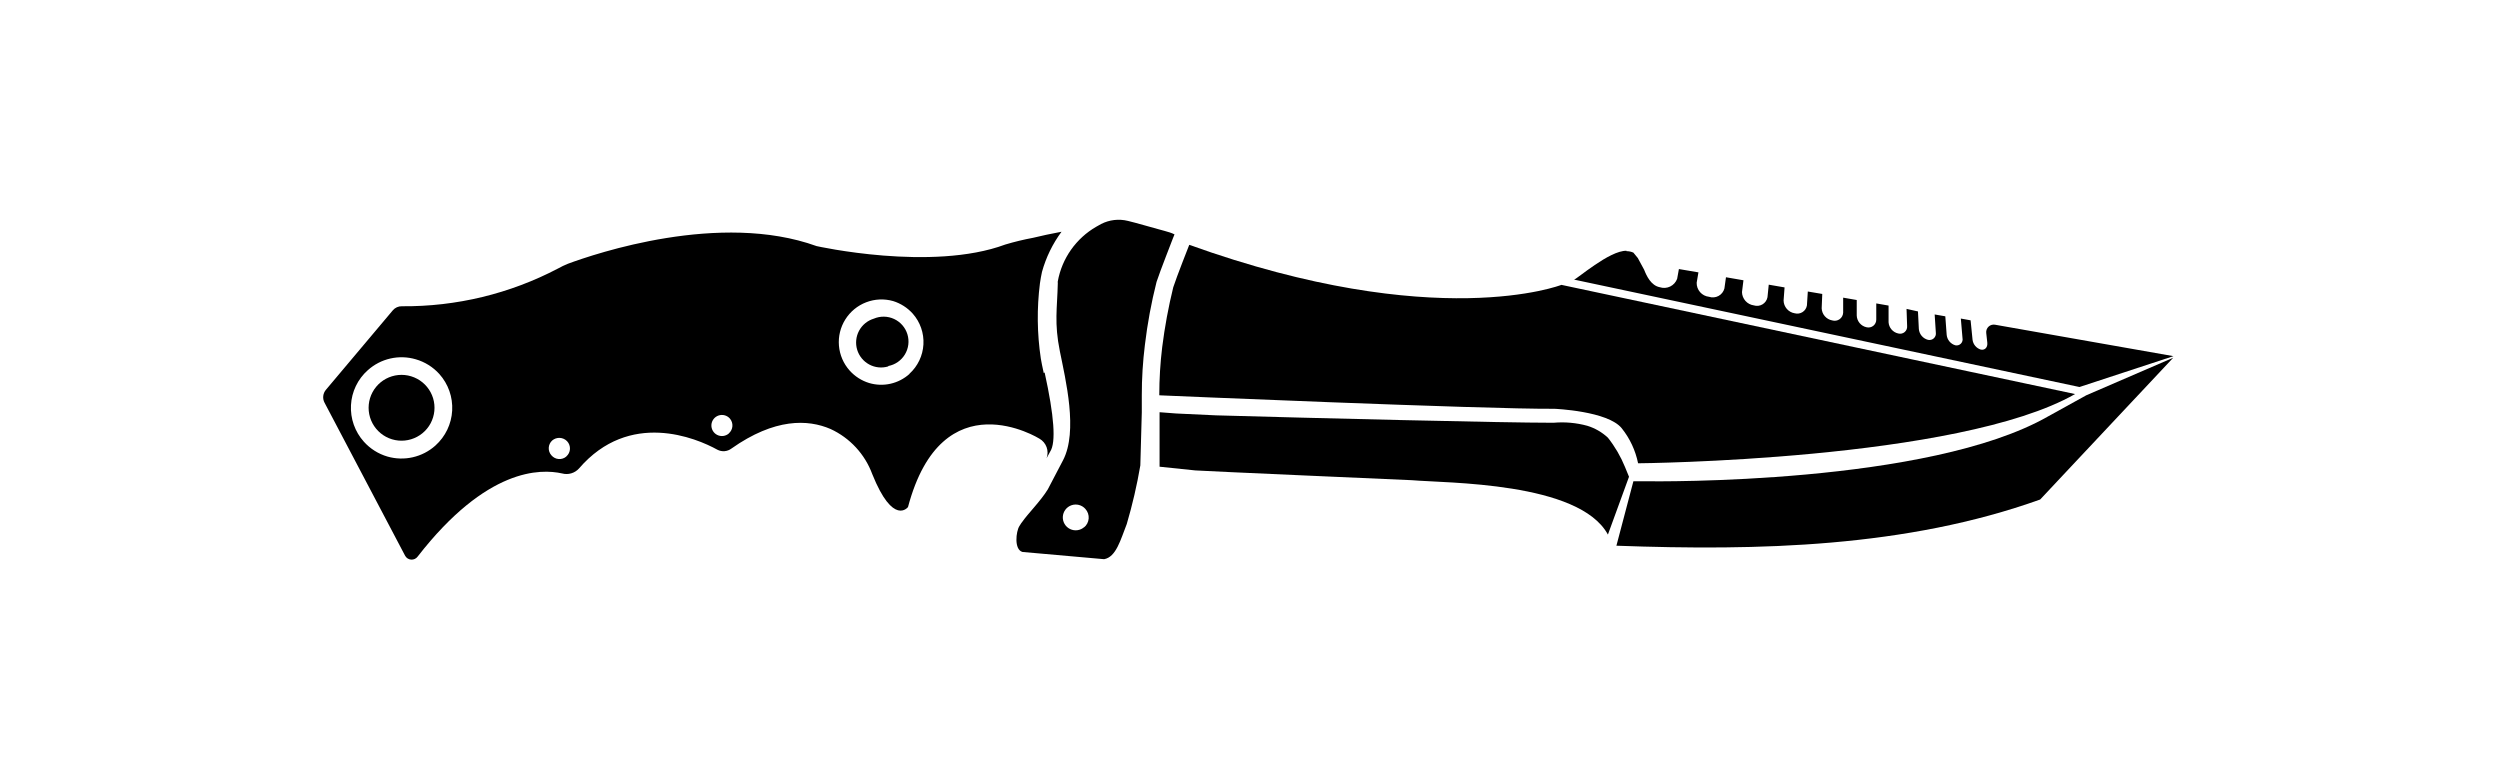 <svg width="512" height="160" viewBox="0 0 512 160" fill="none" xmlns="http://www.w3.org/2000/svg">
<path d="M181.919 74.961C182.622 74.826 183.289 74.545 183.876 74.136C184.463 73.727 184.958 73.199 185.328 72.586C185.697 71.973 185.934 71.289 186.022 70.579C186.11 69.868 186.047 69.148 185.838 68.463C185.63 67.778 185.279 67.146 184.809 66.605C184.34 66.065 183.762 65.63 183.113 65.328C182.464 65.026 181.759 64.864 181.043 64.852C180.328 64.841 179.617 64.98 178.959 65.261C178.317 65.455 177.719 65.774 177.2 66.199C176.682 66.625 176.252 67.148 175.935 67.739C175.618 68.331 175.421 68.979 175.355 69.647C175.289 70.314 175.355 70.989 175.549 71.631C175.743 72.273 176.062 72.87 176.488 73.389C176.913 73.908 177.436 74.338 178.028 74.655C178.619 74.972 179.267 75.169 179.935 75.235C180.603 75.301 181.277 75.235 181.919 75.041V74.961Z" fill="black"/>
<path d="M84.199 89.962C85.909 89.444 87.344 88.269 88.188 86.694C89.032 85.118 89.216 83.273 88.699 81.562C88.177 79.85 86.998 78.415 85.419 77.572C83.841 76.728 81.992 76.545 80.279 77.062C78.569 77.579 77.134 78.755 76.29 80.33C75.446 81.906 75.262 83.751 75.779 85.462C76.035 86.311 76.457 87.101 77.019 87.787C77.581 88.473 78.273 89.042 79.055 89.46C79.837 89.878 80.694 90.137 81.577 90.224C82.46 90.31 83.351 90.221 84.199 89.962Z" fill="black"/>
<path d="M237.48 80.961C237.48 80.961 303.8 83.821 318.34 83.721C318.34 83.721 329.3 84.161 332.14 87.721C333.806 89.808 334.951 92.263 335.48 94.881C335.48 94.881 401.1 94.341 424.98 80.701L319.78 58.341C319.78 58.341 294.2 68.341 243.56 50.141C243.56 50.141 241 56.621 240.28 58.841C239.292 62.874 238.538 66.961 238.02 71.081C237.623 74.346 237.423 77.632 237.42 80.921L237.48 80.961Z" fill="black"/>
<path d="M233.84 84.441V83.521V81.001C233.836 77.524 234.05 74.051 234.48 70.601C234.995 66.267 235.79 61.972 236.86 57.741C237.6 55.461 240.12 49.101 240.2 48.841L240.54 48.001C240.224 47.842 239.896 47.708 239.56 47.601C238.52 47.301 238.6 47.301 237.16 46.921C235.72 46.541 232.84 45.681 231 45.241C229.149 44.78 227.195 45.007 225.5 45.881C225.24 46.021 224.78 46.261 224.5 46.441C222.459 47.62 220.699 49.229 219.342 51.156C217.985 53.083 217.063 55.282 216.64 57.601C216.613 57.713 216.613 57.829 216.64 57.941C216.52 63.241 215.88 66.081 217.06 71.941C218.24 77.801 220.8 88.301 217.72 94.241L214.58 100.241C213.06 102.701 210.58 105.101 209.28 106.981C209.28 106.981 209.28 106.981 209.18 107.101C209.08 107.221 209 107.401 208.76 107.761C208.08 108.841 207.64 112.541 209.4 113.041L226.12 114.521C228.58 114.101 229.5 110.521 230.76 107.321C231.921 103.379 232.849 99.372 233.54 95.321M222.08 107.921C221.692 108.274 221.209 108.503 220.691 108.58C220.173 108.658 219.643 108.579 219.17 108.355C218.697 108.13 218.301 107.77 218.033 107.32C217.765 106.87 217.637 106.35 217.666 105.827C217.694 105.304 217.877 104.801 218.192 104.382C218.507 103.964 218.939 103.648 219.434 103.476C219.929 103.304 220.463 103.283 220.97 103.415C221.477 103.548 221.933 103.828 222.28 104.221C222.522 104.486 222.708 104.798 222.825 105.138C222.942 105.478 222.988 105.838 222.96 106.196C222.932 106.554 222.83 106.903 222.662 107.22C222.493 107.538 222.261 107.817 221.98 108.041L222.08 107.921Z" fill="black"/>
<path d="M333.62 97.642L332.8 95.642C331.922 93.487 330.743 91.467 329.3 89.642C328.097 88.518 326.653 87.684 325.08 87.202C322.828 86.586 320.485 86.376 318.159 86.582C307.439 86.582 268.779 85.622 249.019 85.062L240.879 84.682L237.479 84.422V95.582L244.799 96.342C246.079 96.462 289.119 98.342 289.119 98.342C296.179 98.962 323.42 98.642 329.3 109.482L333.62 97.642Z" fill="black"/>
<path d="M445.08 73.262L427.26 80.962L419.48 85.262C395.02 99.262 339.24 98.602 336.9 98.562H334.52L331.04 111.762C360.22 112.822 390.4 112.122 417.82 102.302L445.08 73.262Z" fill="black"/>
<path d="M333.119 51.361C329.619 51.261 322.839 57.261 322.359 57.261L425.879 79.261L445.119 72.941L408.579 66.501C408.344 66.459 408.103 66.472 407.874 66.54C407.645 66.608 407.434 66.728 407.26 66.891C407.085 67.054 406.951 67.255 406.868 67.479C406.784 67.703 406.754 67.943 406.779 68.181L406.999 70.181C407.099 71.141 406.519 71.761 405.679 71.601C405.234 71.466 404.836 71.206 404.535 70.851C404.233 70.496 404.04 70.062 403.979 69.601L403.579 65.601L401.579 65.241L401.919 69.241C401.964 69.442 401.957 69.652 401.899 69.85C401.842 70.049 401.736 70.23 401.591 70.377C401.446 70.524 401.266 70.632 401.069 70.692C400.871 70.752 400.662 70.762 400.459 70.721C399.983 70.583 399.558 70.305 399.241 69.924C398.923 69.542 398.728 69.075 398.679 68.581L398.399 64.781L396.219 64.401L396.459 68.121C396.491 68.333 396.47 68.55 396.399 68.752C396.327 68.955 396.208 69.137 396.05 69.283C395.892 69.429 395.701 69.534 395.494 69.589C395.287 69.644 395.069 69.648 394.859 69.601C394.354 69.473 393.9 69.19 393.563 68.792C393.226 68.394 393.022 67.9 392.979 67.381L392.799 63.781L390.459 63.261L390.579 66.781C390.6 67.011 390.565 67.242 390.477 67.456C390.389 67.67 390.251 67.859 390.074 68.008C389.898 68.157 389.688 68.261 389.462 68.312C389.237 68.363 389.003 68.359 388.779 68.301C388.241 68.188 387.753 67.903 387.392 67.487C387.031 67.072 386.816 66.55 386.779 66.001V62.581L384.259 62.141V65.441C384.264 65.687 384.212 65.932 384.106 66.155C384.001 66.378 383.845 66.574 383.652 66.727C383.458 66.88 383.231 66.986 382.99 67.037C382.748 67.088 382.498 67.082 382.259 67.021C381.706 66.901 381.209 66.599 380.847 66.165C380.484 65.73 380.278 65.186 380.259 64.621V61.441L377.479 60.961V64.041C377.466 64.305 377.393 64.562 377.266 64.793C377.139 65.025 376.96 65.224 376.744 65.376C376.529 65.529 376.281 65.63 376.02 65.672C375.759 65.715 375.492 65.697 375.239 65.621C374.65 65.516 374.115 65.213 373.722 64.762C373.329 64.311 373.102 63.739 373.079 63.141L373.199 60.201L370.239 59.701L370.059 62.541C370.016 62.818 369.914 63.084 369.761 63.319C369.608 63.555 369.407 63.756 369.171 63.909C368.935 64.062 368.67 64.163 368.392 64.207C368.114 64.25 367.831 64.234 367.559 64.161C366.932 64.062 366.359 63.745 365.942 63.266C365.525 62.787 365.29 62.176 365.279 61.541L365.479 58.861L362.239 58.301L361.979 60.881C361.92 61.182 361.798 61.468 361.621 61.719C361.444 61.971 361.216 62.181 360.951 62.338C360.687 62.495 360.392 62.594 360.087 62.629C359.782 62.664 359.472 62.634 359.179 62.541C358.518 62.45 357.911 62.126 357.467 61.628C357.023 61.129 356.772 60.488 356.759 59.821L357.059 57.401L353.479 56.781L353.159 59.081C353.073 59.406 352.921 59.709 352.712 59.973C352.504 60.237 352.244 60.456 351.947 60.615C351.651 60.774 351.326 60.871 350.991 60.9C350.656 60.928 350.318 60.888 349.999 60.781C349.294 60.705 348.643 60.367 348.176 59.834C347.709 59.3 347.46 58.61 347.479 57.901L347.839 55.781L343.839 55.101L343.479 57.101C343.226 57.794 342.712 58.361 342.048 58.682C341.383 59.003 340.62 59.053 339.919 58.821C338.139 58.481 337.219 56.521 336.719 55.241L335.419 52.841L334.519 51.741C334.08 51.54 333.602 51.438 333.119 51.441V51.361Z" fill="black"/>
<path d="M213.76 76.401C213.48 75.121 213.26 74.081 213.16 73.421C212.394 68.32 212.334 63.138 212.98 58.021C213.1 57.201 213.24 56.401 213.4 55.681C214.219 52.719 215.575 49.933 217.4 47.461C215.4 47.821 213.06 48.341 211.58 48.701C209.656 49.059 207.754 49.52 205.88 50.081C190.82 55.681 167.24 50.401 167.24 50.401C147.48 43.261 121.98 51.921 116.3 54.021C115.613 54.299 114.945 54.619 114.3 54.981C104.434 60.159 93.441 62.818 82.3 62.721C81.951 62.712 81.605 62.781 81.287 62.923C80.969 63.065 80.686 63.276 80.46 63.541L66.74 79.841C66.438 80.2 66.25 80.641 66.2 81.108C66.15 81.575 66.24 82.046 66.46 82.461C69.28 87.841 79.54 107.321 82.96 113.801C83.08 114.03 83.257 114.225 83.474 114.367C83.691 114.508 83.941 114.592 84.199 114.61C84.458 114.628 84.717 114.58 84.951 114.47C85.186 114.36 85.388 114.191 85.54 113.981C99.68 95.781 110.72 95.981 115.12 96.961C115.734 97.128 116.383 97.121 116.994 96.941C117.605 96.761 118.154 96.415 118.58 95.941C128.92 83.941 142.58 89.701 146.92 92.101C147.373 92.338 147.885 92.441 148.394 92.399C148.904 92.356 149.392 92.17 149.8 91.861C158.68 85.601 165.48 85.861 170.1 87.861C174.059 89.687 177.131 93.01 178.64 97.101C182.96 107.861 185.96 103.841 185.96 103.841C192.98 77.401 212.88 89.841 212.88 89.841C213.556 90.228 214.074 90.842 214.341 91.574C214.608 92.306 214.608 93.109 214.34 93.841C214.46 93.621 214.94 92.701 215.08 92.481C216.3 90.621 215.9 85.181 213.94 76.281L213.76 76.401ZM89.16 91.261C87.846 92.434 86.255 93.254 84.538 93.646C82.821 94.038 81.032 93.988 79.34 93.501C77.482 92.955 75.813 91.903 74.52 90.461C73.61 89.449 72.908 88.267 72.455 86.984C72.002 85.7 71.807 84.34 71.88 82.981C71.949 81.619 72.29 80.284 72.88 79.055C73.471 77.826 74.3 76.727 75.32 75.821C76.63 74.641 78.22 73.817 79.938 73.424C81.657 73.032 83.448 73.086 85.14 73.581C87.003 74.116 88.68 75.162 89.98 76.601C91.812 78.65 92.756 81.342 92.606 84.086C92.457 86.831 91.224 89.404 89.18 91.241L89.16 91.261ZM115.98 93.501C115.544 93.871 114.98 94.054 114.41 94.009C113.84 93.964 113.311 93.695 112.94 93.261C112.557 92.838 112.357 92.282 112.383 91.712C112.41 91.143 112.66 90.607 113.08 90.221C113.51 89.847 114.068 89.653 114.638 89.679C115.207 89.705 115.745 89.949 116.14 90.361C116.34 90.573 116.496 90.824 116.597 91.098C116.697 91.372 116.742 91.663 116.727 91.955C116.712 92.247 116.638 92.532 116.51 92.795C116.381 93.057 116.201 93.29 115.98 93.481V93.501ZM149.26 88.781C148.936 89.059 148.537 89.234 148.114 89.286C147.691 89.338 147.262 89.263 146.881 89.071C146.5 88.879 146.185 88.579 145.974 88.208C145.764 87.837 145.668 87.412 145.698 86.987C145.729 86.562 145.885 86.155 146.146 85.818C146.407 85.481 146.763 85.229 147.167 85.094C147.571 84.958 148.007 84.946 148.418 85.057C148.83 85.169 149.199 85.4 149.48 85.721C149.852 86.154 150.038 86.717 149.997 87.286C149.956 87.856 149.691 88.386 149.26 88.761V88.781ZM186.26 76.581C185.157 77.572 183.819 78.263 182.372 78.589C180.926 78.915 179.42 78.864 178 78.441C176.457 77.969 175.074 77.084 174 75.881C172.74 74.468 171.974 72.684 171.816 70.798C171.657 68.912 172.115 67.025 173.121 65.422C174.127 63.819 175.626 62.585 177.393 61.907C179.16 61.229 181.099 61.142 182.92 61.661C184.458 62.14 185.84 63.024 186.92 64.221C188.456 65.952 189.246 68.22 189.118 70.531C188.991 72.842 187.956 75.009 186.24 76.561L186.26 76.581Z" fill="black"/>
</svg>
